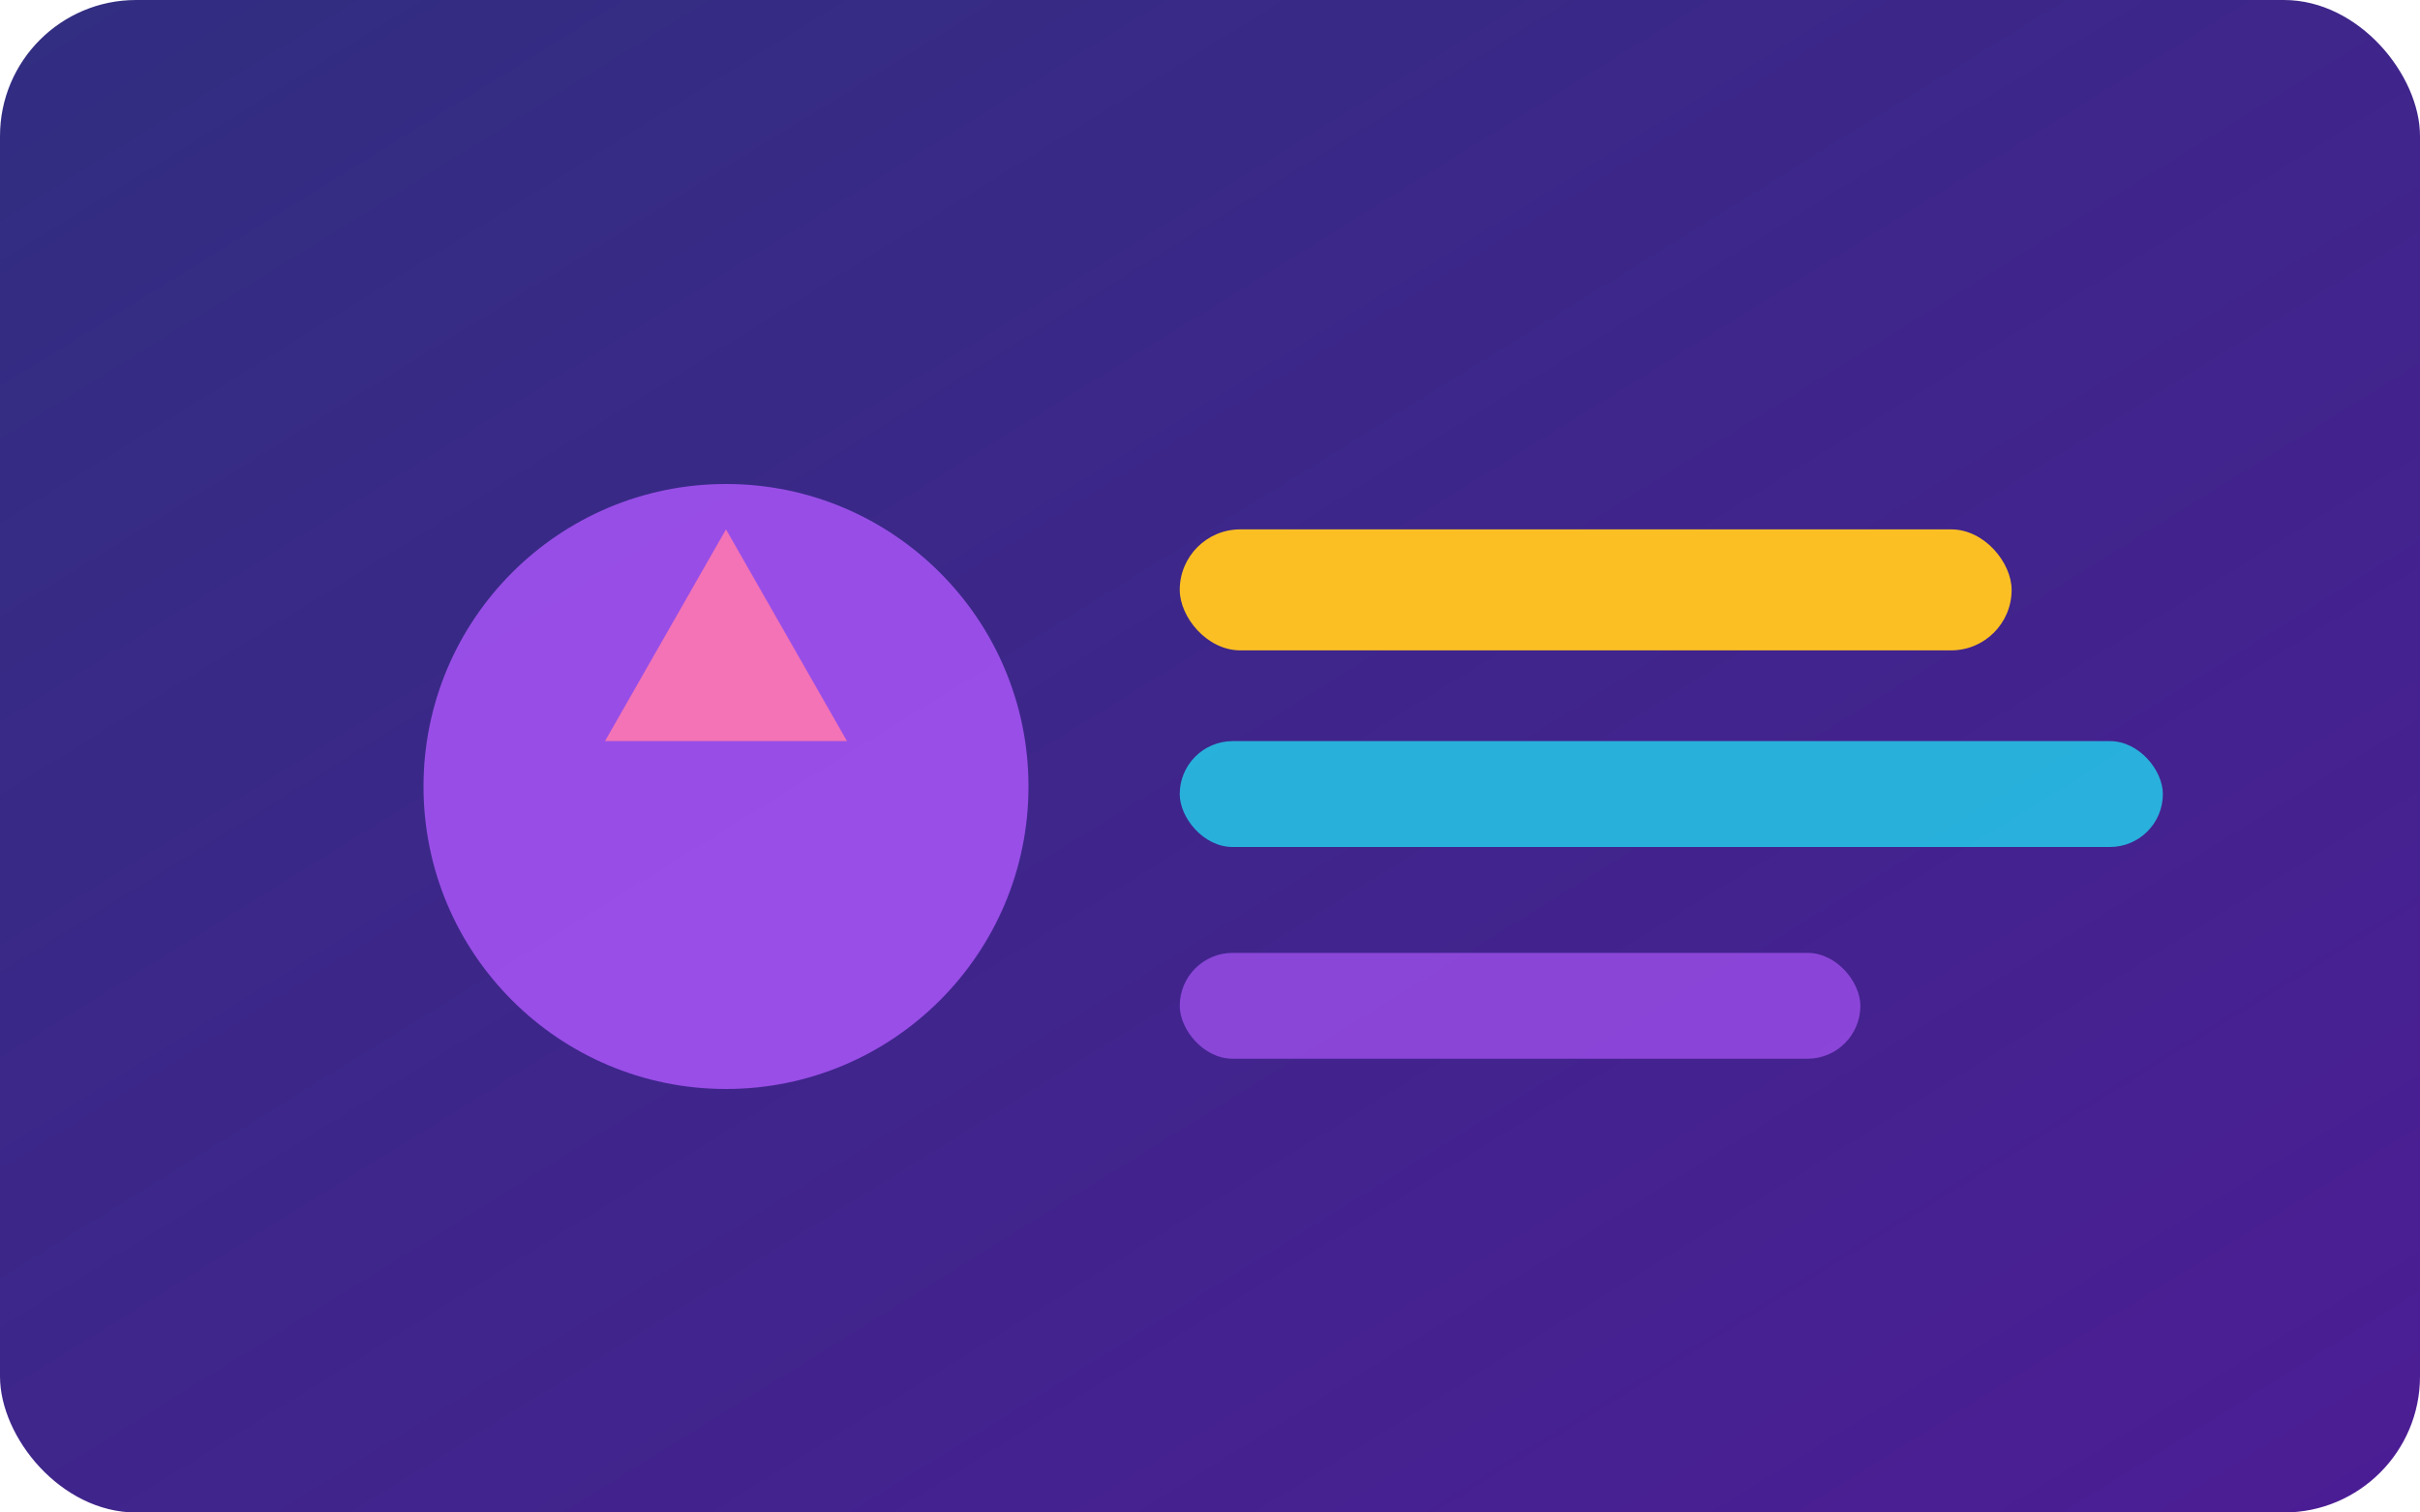 <svg width="320" height="200" viewBox="0 0 320 200" xmlns="http://www.w3.org/2000/svg">
  <defs>
    <linearGradient id="blog3" x1="0" y1="0" x2="1" y2="1">
      <stop offset="0" stop-color="#312e81" />
      <stop offset="1" stop-color="#4c1d95" />
    </linearGradient>
  </defs>
  <rect width="320" height="200" rx="18" fill="url(#blog3)"/>
  <circle cx="96" cy="104" r="40" fill="#a855f7" opacity="0.85"/>
  <path d="M96 70 l16 28 h-32 z" fill="#f472b6"/>
  <rect x="156" y="70" width="110" height="16" rx="8" fill="#fbbf24"/>
  <rect x="156" y="98" width="130" height="14" rx="7" fill="#22d3ee" opacity="0.8"/>
  <rect x="156" y="126" width="90" height="14" rx="7" fill="#a855f7" opacity="0.7"/>
</svg>
